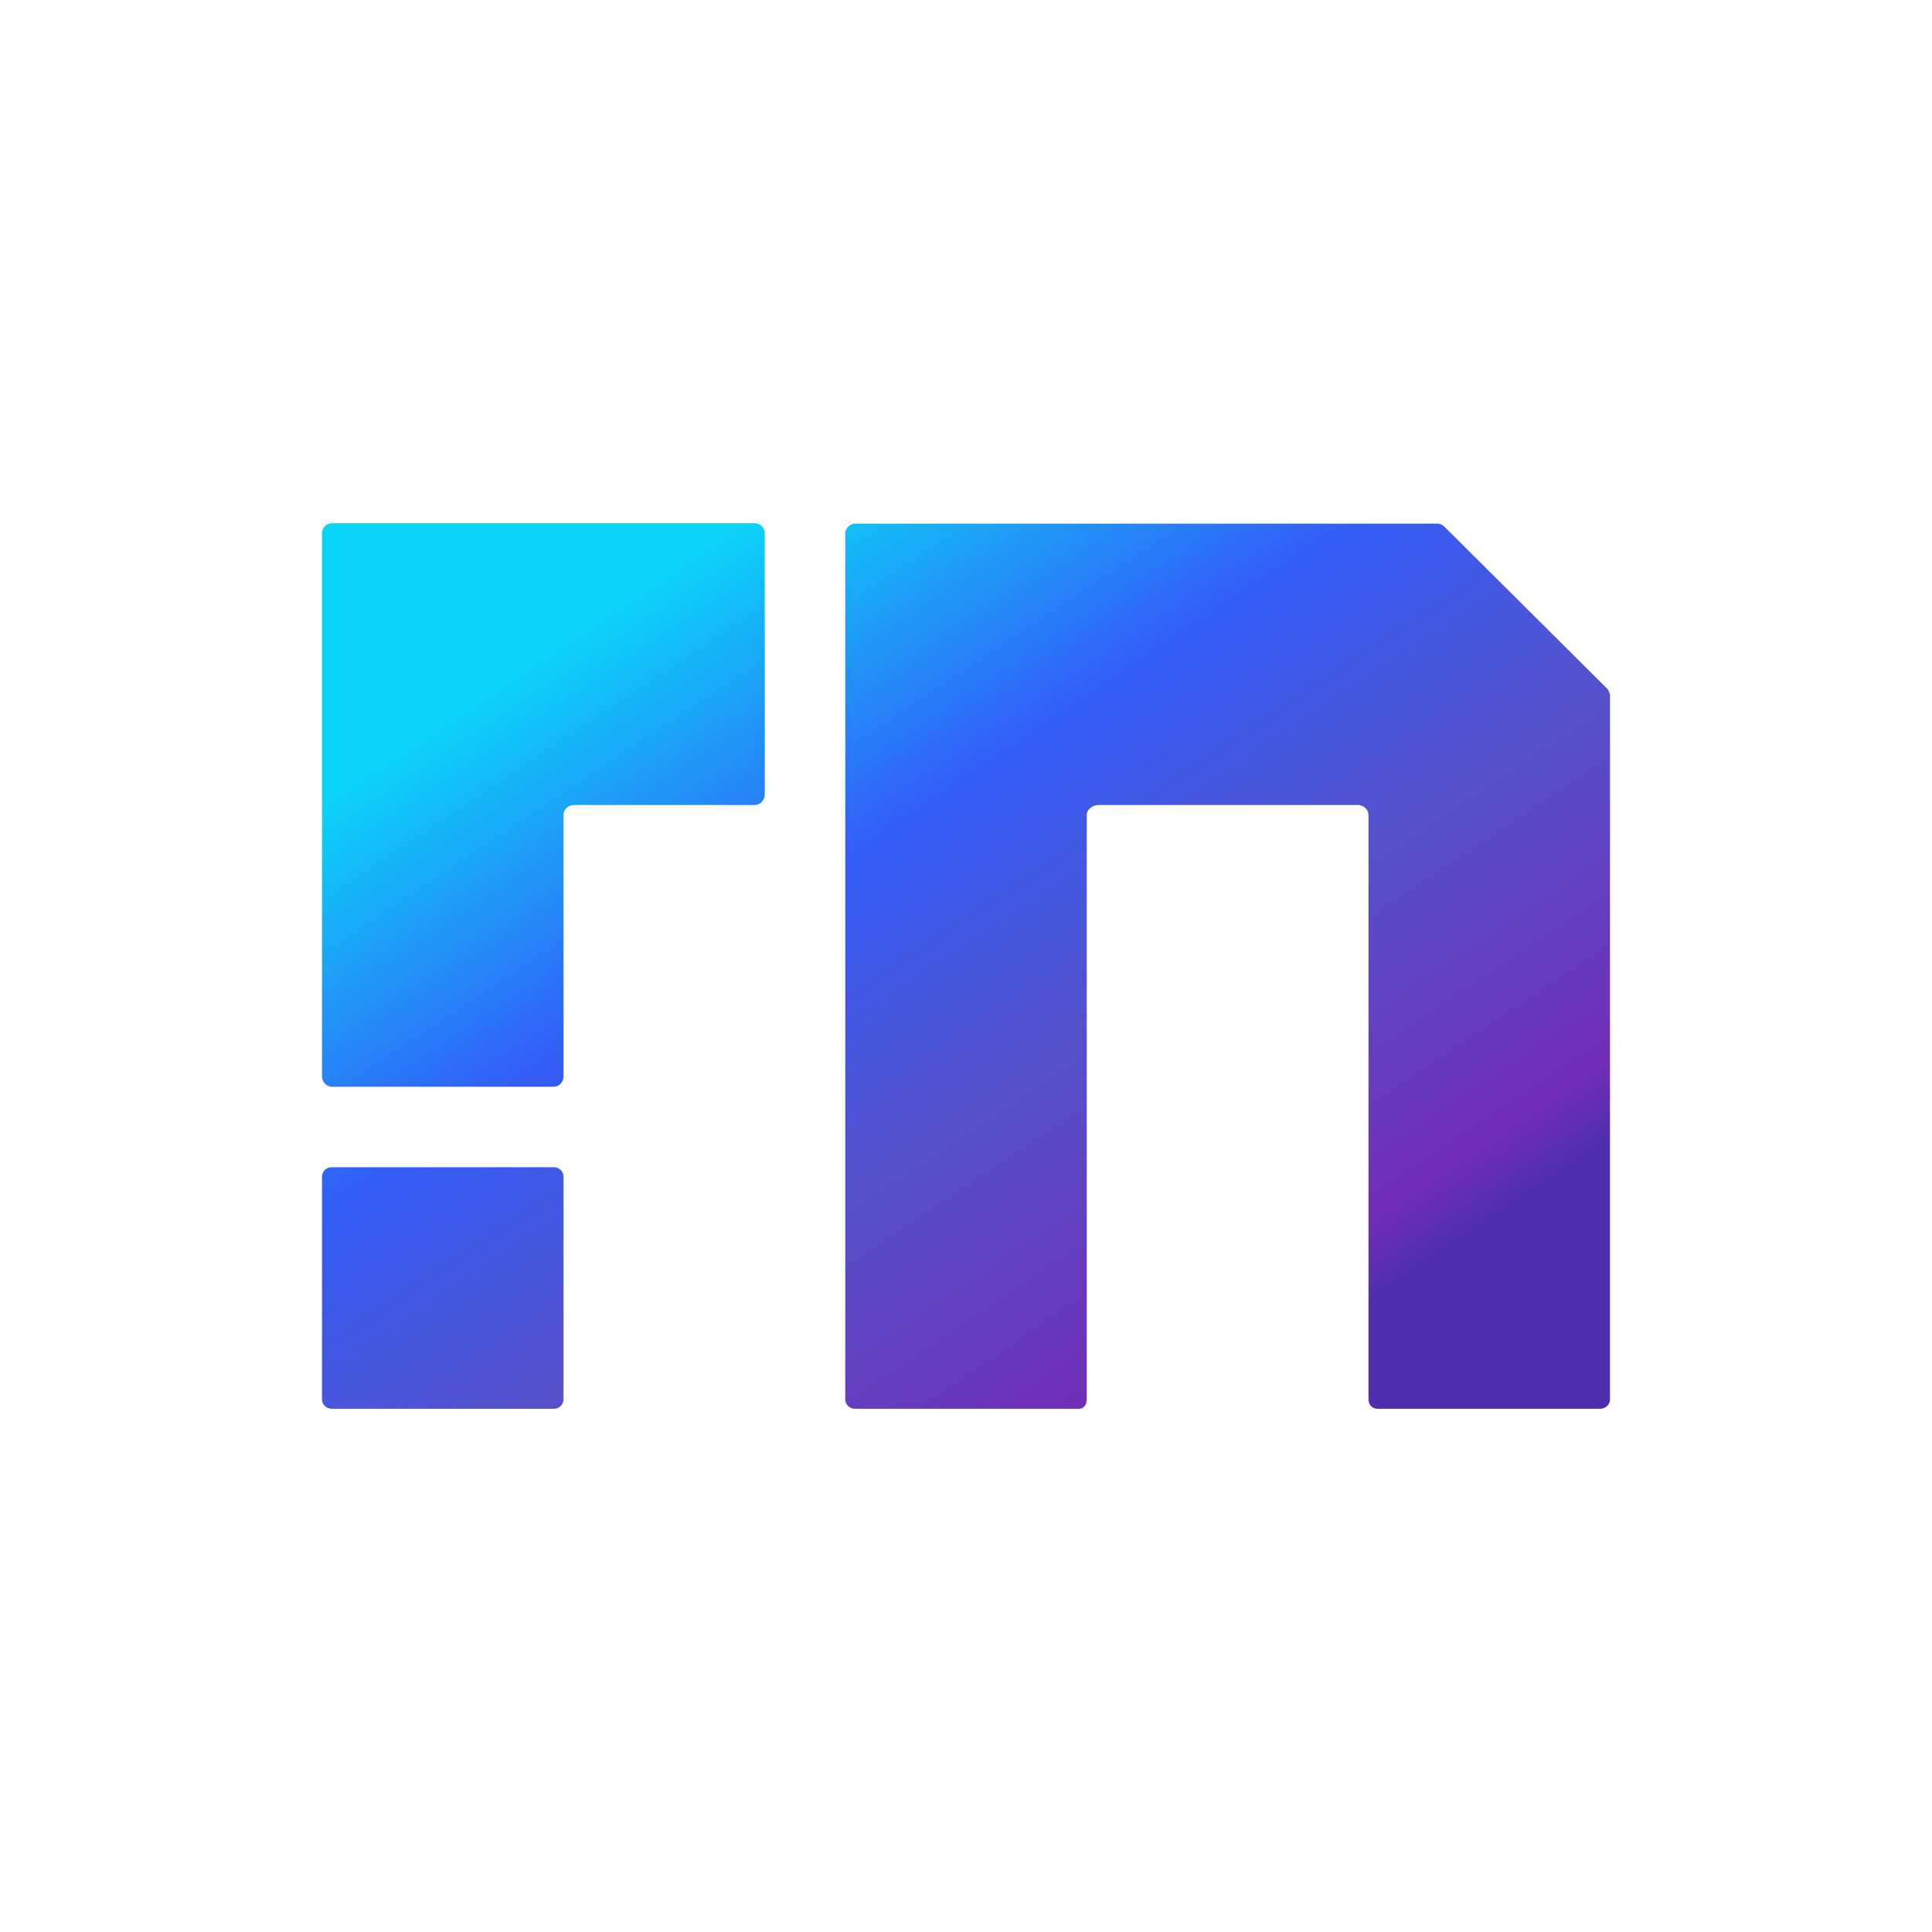 <svg xmlns="http://www.w3.org/2000/svg" width="24" height="24" fill="none" viewBox="0 0 24 24">
    <path fill="url(#NEER__a)" d="M4 6.63v6.74c0 .07.055.13.125.13h2.75c.075 0 .125-.06.125-.13v-3.245c0-.07.06-.125.13-.125h2.245c.07 0 .125-.06.125-.135V6.63a.125.125 0 0 0-.125-.13h-5.25A.125.125 0 0 0 4 6.63m0 7.99c0-.065.05-.12.12-.12h2.76c.065 0 .12.05.12.12v2.76c0 .065-.05.12-.12.12H4.12a.12.12 0 0 1-.12-.12zm6.5 2.76V6.63c0-.065.055-.125.125-.125h7.23c.03 0 .065.015.09.04l2.02 2.01c.02.025.035.06.035.09v8.735c0 .07-.055.12-.125.12h-2.76c-.07 0-.115-.05-.115-.12v-7.255c0-.07-.065-.125-.135-.125H13.65c-.07 0-.15.05-.15.125v7.255c0 .07-.035.12-.1.12h-2.775c-.07 0-.125-.05-.125-.12"/>
    <defs>
        <linearGradient id="NEER__a" x1="6.769" x2="13.654" y1="8.119" y2="18.427" gradientUnits="userSpaceOnUse">
            <stop stop-color="#0BD4F9"/>
            <stop offset=".34" stop-color="#335DF7"/>
            <stop offset=".62" stop-color="#5551CB"/>
            <stop offset=".93" stop-color="#702EB6"/>
            <stop offset="1" stop-color="#4E2EAD"/>
        </linearGradient>
    </defs>
</svg>
